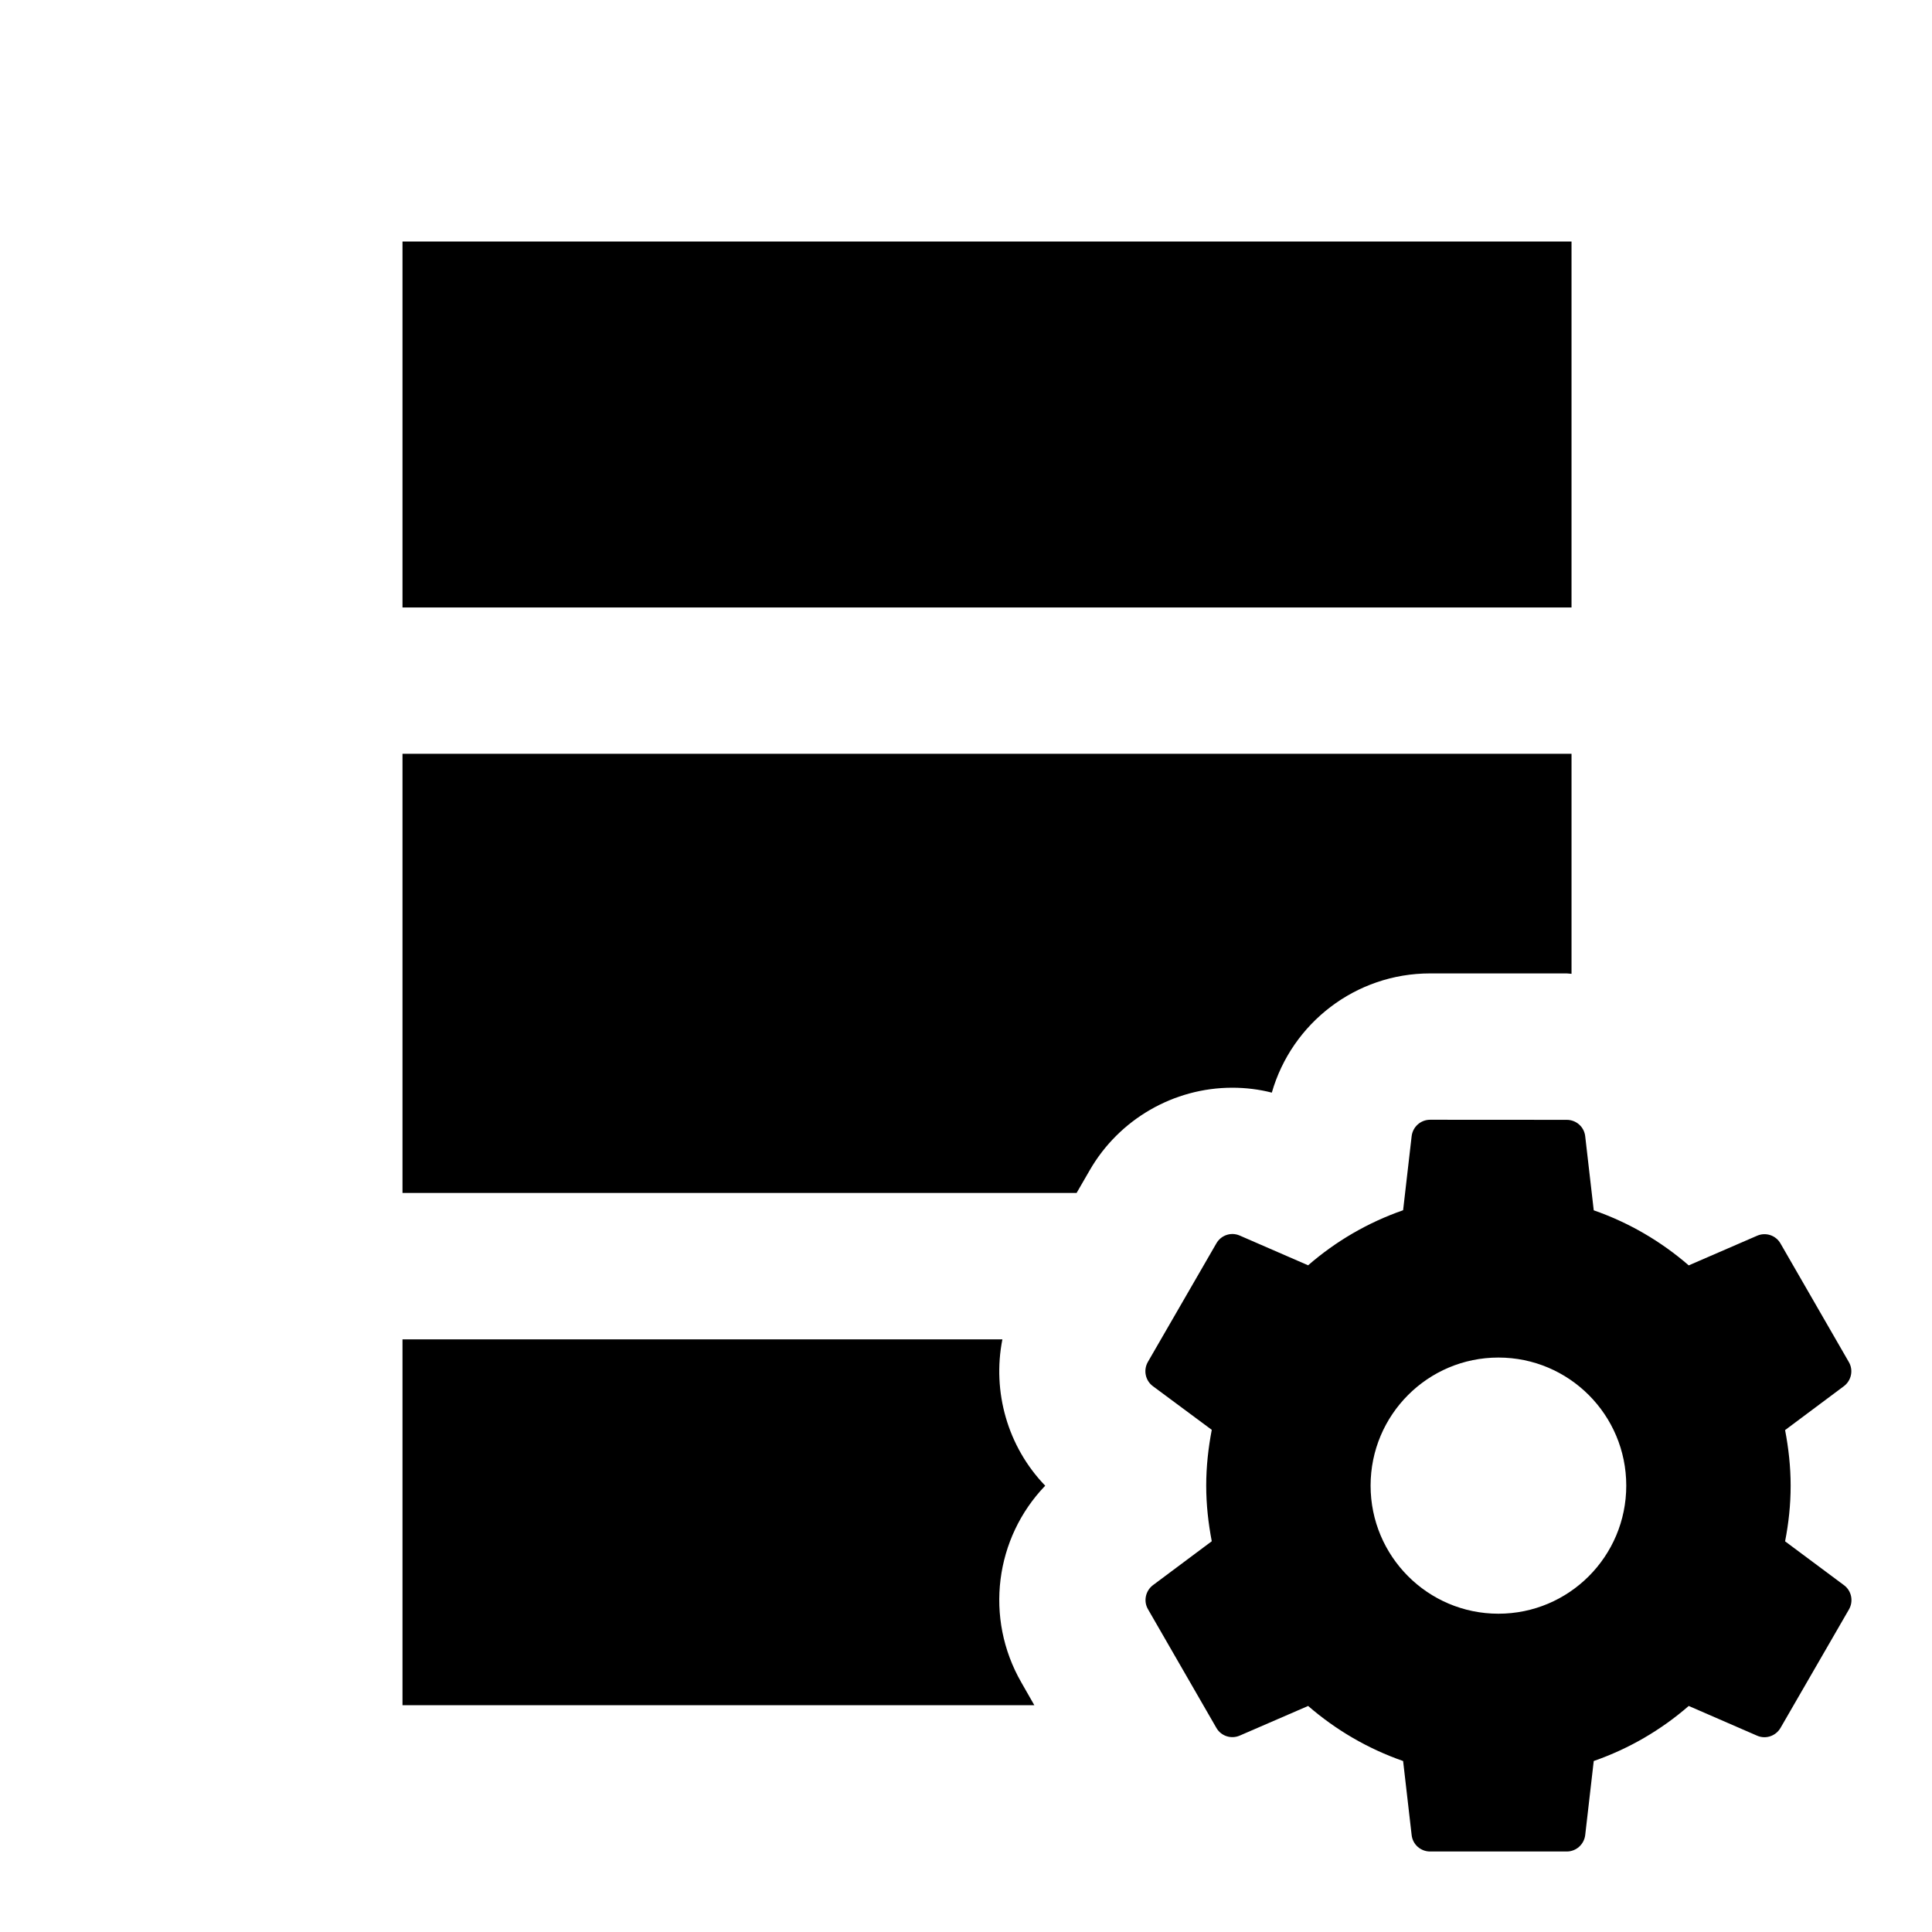 <!-- Generated by IcoMoon.io -->
<svg version="1.1" xmlns="http://www.w3.org/2000/svg" width="24" height="24" viewBox="0 0 24 24">
<title>database-administrator</title>
<path d="M5 3v4.546h14.522v-4.546h-14.522zM5 9.364v5.455h8.374l0.163-0.282c0.364-0.632 1.042-1.025 1.771-1.025 0.167 0 0.332 0.020 0.491 0.061 0.248-0.864 1.042-1.481 1.966-1.481h1.698c0.020 0 0.039 0.005 0.059 0.005v-2.733h-14.522zM17.765 13.91c-0.117 0-0.215 0.088-0.229 0.204l-0.106 0.92c-0.439 0.153-0.836 0.385-1.18 0.684l-0.851-0.37c-0.107-0.046-0.231-0.004-0.289 0.098l-0.851 1.473c-0.058 0.102-0.031 0.231 0.062 0.3l0.732 0.543c-0.043 0.226-0.069 0.456-0.069 0.693s0.026 0.466 0.069 0.691l-0.73 0.545c-0.093 0.070-0.121 0.199-0.062 0.3l0.849 1.473c0.058 0.102 0.184 0.143 0.291 0.096l0.849-0.368c0.344 0.298 0.741 0.531 1.18 0.684l0.106 0.92c0.013 0.117 0.112 0.204 0.229 0.204h1.698c0.117 0 0.215-0.088 0.229-0.204l0.106-0.92c0.439-0.153 0.836-0.385 1.18-0.684l0.851 0.37c0.107 0.046 0.231 0.003 0.289-0.097l0.851-1.473c0.058-0.102 0.031-0.231-0.062-0.3l-0.732-0.545c0.044-0.224 0.069-0.454 0.069-0.691s-0.026-0.466-0.069-0.691l0.73-0.545c0.093-0.070 0.121-0.199 0.062-0.3l-0.849-1.473c-0.058-0.102-0.184-0.143-0.291-0.096l-0.849 0.368c-0.344-0.298-0.741-0.531-1.18-0.684l-0.106-0.92c-0.013-0.117-0.112-0.204-0.229-0.204l-1.698-0.001zM5 16.637v4.546h7.849l-0.161-0.282c-0.462-0.802-0.327-1.798 0.296-2.445-0.468-0.485-0.66-1.169-0.532-1.818h-7.452zM18.614 16.864c0.877 0 1.588 0.712 1.588 1.591s-0.711 1.591-1.588 1.591-1.588-0.713-1.588-1.591c0-0.879 0.711-1.591 1.588-1.591z"></path>
</svg>
